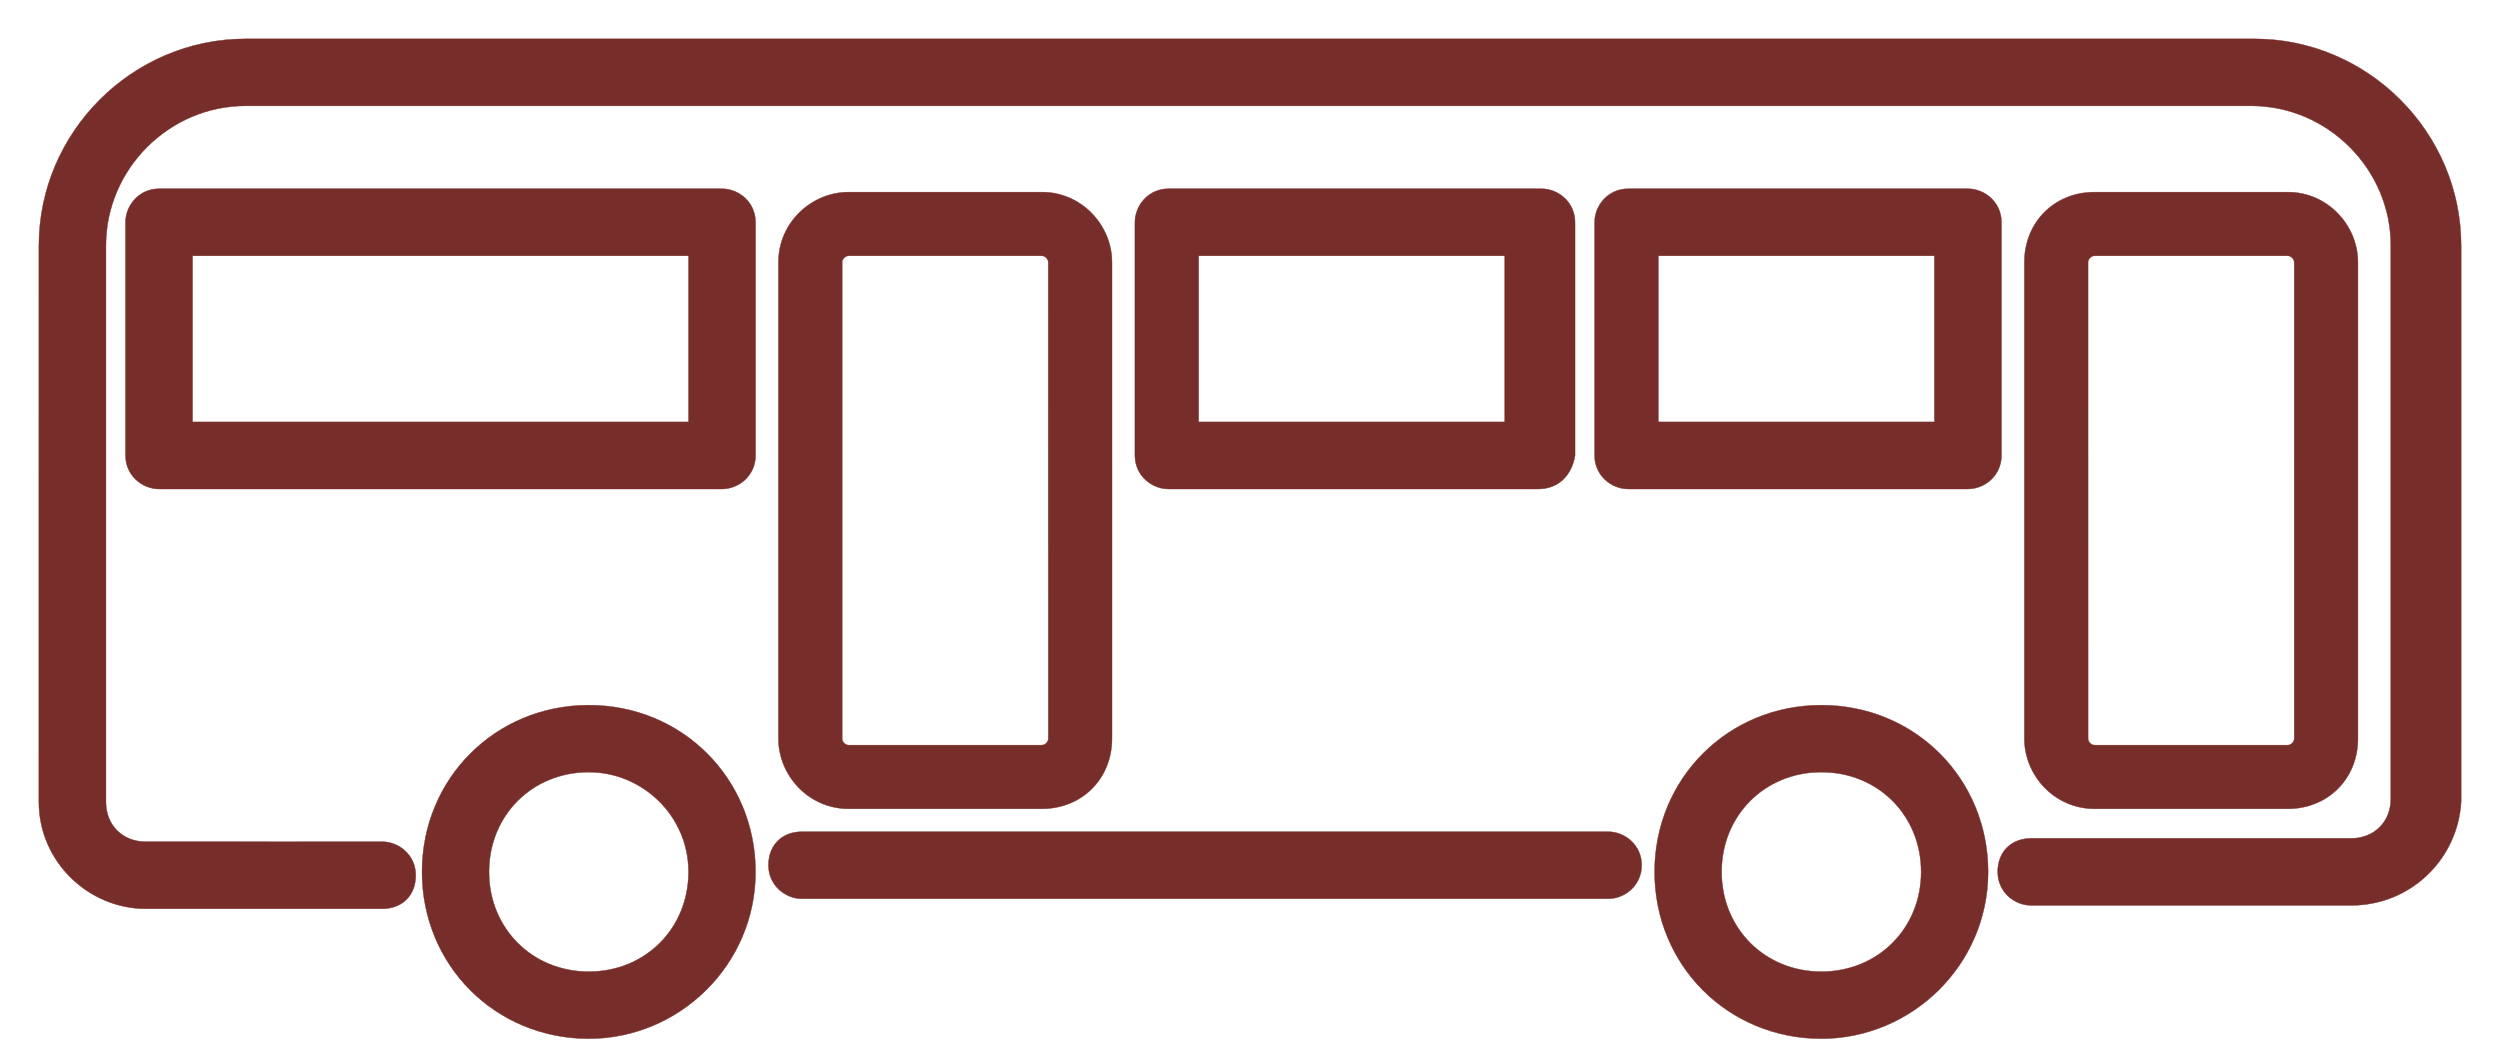 <svg width="64" height="27" viewBox="0 0 64 27" fill="none" xmlns="http://www.w3.org/2000/svg">
<path d="M10.804 22.32C10.804 24.711 12.682 26.59 15.073 26.59C17.378 26.59 19.342 24.711 19.342 22.32C19.342 19.93 17.463 18.052 15.073 18.052C12.682 18.052 10.804 19.93 10.804 22.32ZM12.519 22.32C12.519 20.873 13.626 19.767 15.073 19.767C16.434 19.767 17.626 20.874 17.626 22.32C17.626 23.767 16.52 24.874 15.073 24.874C13.626 24.874 12.519 23.767 12.519 22.32Z" fill="#772D29" stroke="#772D29" stroke-width="0.01"/>
<path d="M42.358 22.32C42.358 24.711 44.236 26.59 46.627 26.59C48.932 26.59 50.896 24.711 50.896 22.32C50.896 19.93 49.018 18.052 46.627 18.052C44.236 18.052 42.358 19.93 42.358 22.32ZM44.073 22.32C44.073 20.873 45.18 19.767 46.627 19.767C48.074 19.767 49.181 20.873 49.181 22.32C49.181 23.767 48.074 24.874 46.627 24.874C45.18 24.874 44.073 23.767 44.073 22.32Z" fill="#772D29" stroke="#772D29" stroke-width="0.01"/>
<path d="M4.071 12.518H18.484C18.913 12.518 19.342 12.175 19.342 11.66V5.691C19.342 5.175 18.913 4.832 18.484 4.832H4.071C3.556 4.832 3.213 5.262 3.213 5.691V11.66C3.213 12.175 3.642 12.518 4.071 12.518ZM17.627 10.802H4.929V6.548H17.627V10.802Z" fill="#772D29" stroke="#772D29" stroke-width="0.01"/>
<path d="M40.321 11.661L40.321 11.661V11.66V5.691C40.321 5.175 39.892 4.832 39.463 4.832H29.912C29.396 4.832 29.054 5.262 29.054 5.691V11.66C29.054 12.175 29.483 12.518 29.912 12.518H39.378C39.635 12.518 39.849 12.432 40.011 12.282C40.171 12.132 40.279 11.918 40.321 11.661ZM38.521 10.802H30.685V6.548H38.521V10.802Z" fill="#772D29" stroke="#772D29" stroke-width="0.01"/>
<path d="M41.681 12.518H50.379C50.808 12.518 51.237 12.175 51.237 11.66V5.691C51.237 5.175 50.808 4.832 50.379 4.832H41.681C41.165 4.832 40.822 5.262 40.822 5.691V11.66C40.822 12.175 41.252 12.518 41.681 12.518ZM49.521 10.802H42.453V6.548H49.521V10.802Z" fill="#772D29" stroke="#772D29" stroke-width="0.01"/>
<path d="M63.005 20.53V20.529V6.287C63.005 3.385 60.615 0.995 57.713 0.995H6.288C3.386 0.995 0.996 3.385 0.996 6.287L0.995 20.53C0.995 22.068 2.277 23.264 3.729 23.264H9.785C10.042 23.264 10.256 23.178 10.407 23.028C10.557 22.878 10.643 22.663 10.643 22.406C10.643 21.891 10.214 21.548 9.785 21.548L3.73 21.547C3.136 21.547 2.712 21.124 2.712 20.529V6.287C2.712 4.329 4.33 2.71 6.289 2.71H57.628C59.587 2.71 61.205 4.329 61.205 6.287V20.444C61.205 21.038 60.781 21.462 60.187 21.462H51.999C51.742 21.462 51.528 21.548 51.377 21.698C51.227 21.849 51.141 22.063 51.141 22.32C51.141 22.836 51.57 23.178 51.999 23.178H60.186H60.187V23.175L60.187 23.178L60.188 23.178C61.725 23.178 62.92 21.982 63.005 20.53Z" fill="#772D29" stroke="#772D29" stroke-width="0.01"/>
<path d="M21.725 20.705H26.671C27.697 20.705 28.467 19.936 28.467 18.91L28.467 6.714C28.467 5.773 27.697 4.918 26.671 4.918H21.725C20.784 4.918 19.928 5.688 19.928 6.714V18.909C19.928 19.85 20.699 20.705 21.725 20.705ZM21.559 6.714C21.559 6.673 21.58 6.631 21.611 6.6C21.642 6.569 21.684 6.548 21.725 6.548H26.67C26.712 6.548 26.753 6.569 26.784 6.6C26.816 6.632 26.836 6.673 26.836 6.714L26.837 18.91C26.837 18.951 26.816 18.992 26.785 19.024C26.753 19.055 26.712 19.075 26.671 19.075H21.725C21.683 19.075 21.642 19.055 21.611 19.023C21.579 18.992 21.559 18.951 21.559 18.91V6.714Z" fill="#772D29" stroke="#772D29" stroke-width="0.01"/>
<path d="M53.62 20.705H58.566C59.593 20.705 60.363 19.936 60.363 18.91L60.363 6.714C60.363 5.773 59.593 4.918 58.567 4.918H53.621C52.594 4.918 51.824 5.688 51.824 6.714L51.824 18.909C51.824 19.85 52.594 20.705 53.62 20.705ZM53.454 6.714C53.454 6.673 53.475 6.631 53.506 6.6C53.538 6.569 53.579 6.548 53.62 6.548H58.566C58.608 6.548 58.649 6.569 58.68 6.6C58.712 6.632 58.732 6.673 58.732 6.714L58.733 18.91C58.733 18.951 58.712 18.992 58.681 19.024C58.649 19.055 58.608 19.075 58.567 19.075H53.621C53.579 19.075 53.538 19.055 53.507 19.023C53.475 18.992 53.455 18.951 53.455 18.91L53.454 6.714Z" fill="#772D29" stroke="#772D29" stroke-width="0.01"/>
<path d="M20.531 23.008H41.169C41.598 23.008 42.026 22.664 42.027 22.15C42.027 21.634 41.598 21.292 41.169 21.292H20.531C20.274 21.292 20.059 21.378 19.909 21.528C19.758 21.678 19.673 21.893 19.673 22.15C19.673 22.665 20.102 23.008 20.531 23.008Z" fill="#772D29" stroke="#772D29" stroke-width="0.01"/>
</svg>
